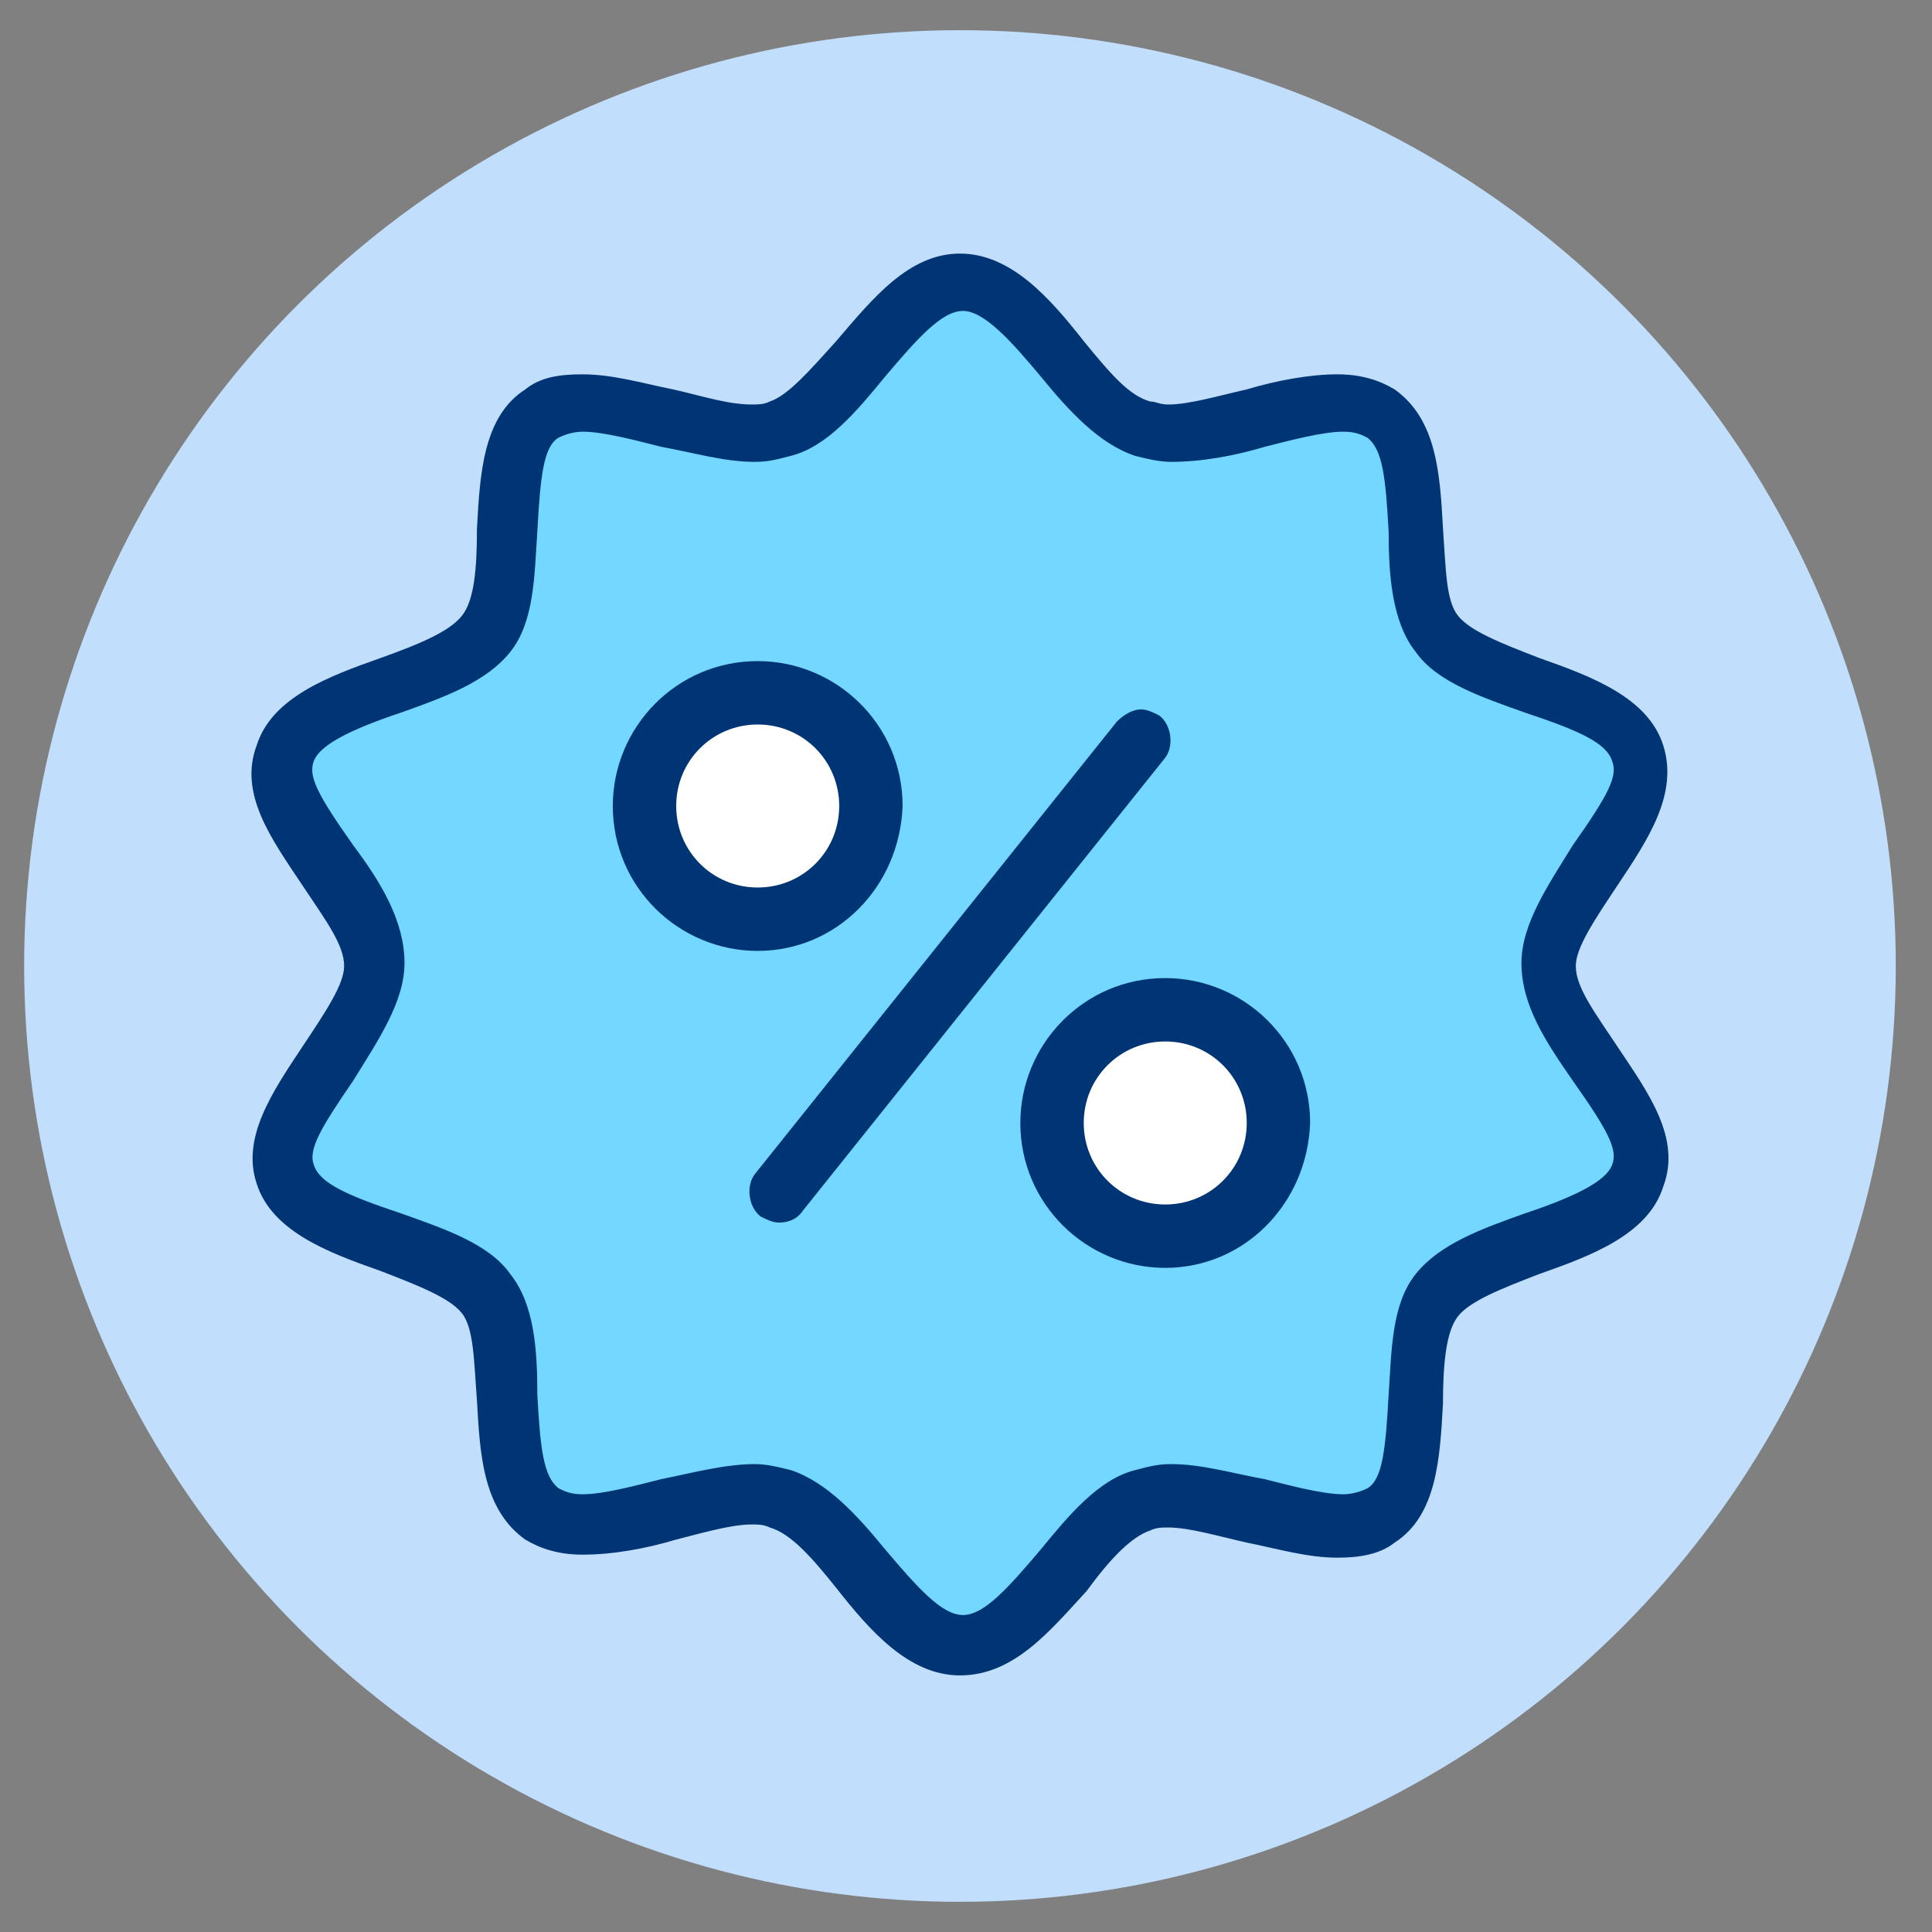 <?xml version="1.0" encoding="utf-8"?>
<!-- Generator: Adobe Illustrator 24.2.1, SVG Export Plug-In . SVG Version: 6.00 Build 0)  -->
<svg version="1.1" id="레이어_1" xmlns="http://www.w3.org/2000/svg" xmlns:xlink="http://www.w3.org/1999/xlink" x="0px"
	 y="0px" width="64px" height="64px" viewBox="0 0 64 64" style="enable-background:new 0 0 64 64;" xml:space="preserve">
<rect x="0" y="0" width="64" height="64" fill="#808080" stroke="none"/>
<style type="text/css">
	.st0{fill:#C1DEFD;}
	.st1{fill:#73D7FF;}
	.st2{fill:#FFFFFF;}
	.st3{fill:#003575;}
</style>
<circle class="st0" cx="31.8" cy="32" r="31"/>
<g>
	<g>
		<g>
			<polygon class="st1" points="34.5,11.3 38.6,14.9 45.3,13.1 47.5,20.4 53.8,24.6 51.6,32 53.8,39.1 47.3,42.9 46.2,50.1 
				38.6,50.1 35.8,51.6 31.8,54.8 25.1,49.5 17.9,50.4 15.6,42.4 9.3,39.1 12.3,31.5 9.3,25 16.7,21 17.9,13.7 25.8,15 31.6,9.1 			
				"/>
		</g>
	</g>
	<g>
		<g>
			<circle class="st2" cx="38.6" cy="37.2" r="4"/>
		</g>
	</g>
	<g>
		<g>
			<path class="st2" d="M29.1,26.8c0,2.2-1.8,4-4,4c-2.2,0-4-1.8-4-4s1.8-4,4-4C27.3,22.7,29.1,24.5,29.1,26.8z"/>
		</g>
	</g>
	<g>
		<g>
			<g>
				<g>
					<path class="st3" d="M31.8,55.5c-1.7,0-3-1.5-4.1-2.9c-0.8-1-1.5-1.8-2.2-2c-0.2-0.1-0.4-0.1-0.6-0.1c-0.7,0-1.7,0.3-2.5,0.5
						l0,0c-1,0.3-2.1,0.5-3.1,0.5c-0.8,0-1.4-0.2-1.9-0.5c-1.4-1-1.5-2.8-1.6-4.6c-0.1-1.3-0.1-2.4-0.5-2.9
						c-0.4-0.5-1.4-0.9-2.7-1.4c-1.7-0.6-3.6-1.3-4.1-2.9C8,37.7,9,36.2,10,34.7c0.8-1.2,1.4-2.1,1.4-2.7c0-0.7-0.6-1.5-1.4-2.7
						c-1-1.5-2.1-3-1.5-4.6c0.5-1.6,2.4-2.3,4.1-2.9c1.4-0.5,2.3-0.9,2.7-1.4c0.4-0.5,0.5-1.5,0.5-2.9c0.1-1.8,0.2-3.7,1.6-4.6
						c0.5-0.4,1.1-0.5,1.9-0.5c1,0,2,0.3,3,0.5l0,0c0.9,0.2,1.8,0.5,2.6,0.5c0.2,0,0.4,0,0.6-0.1c0.6-0.2,1.3-1,2.2-2
						c1.2-1.4,2.4-2.9,4.1-2.9c1.7,0,3,1.5,4.1,2.9c0.9,1.1,1.5,1.8,2.2,2c0.2,0,0.3,0.1,0.6,0.1c0.7,0,1.7-0.3,2.6-0.5l0,0
						c1-0.3,2.1-0.5,3-0.5c0.8,0,1.4,0.2,1.9,0.5c1.4,1,1.5,2.8,1.6,4.6c0.1,1.4,0.1,2.4,0.5,2.9c0.4,0.5,1.4,0.9,2.7,1.4
						c1.7,0.6,3.6,1.3,4.1,2.9c0.5,1.6-0.5,3.1-1.5,4.6c-0.8,1.2-1.4,2.1-1.4,2.7c0,0.7,0.6,1.5,1.4,2.7c1,1.5,2.1,3,1.5,4.6
						c-0.5,1.6-2.4,2.3-4.1,2.9c-1.3,0.5-2.3,0.9-2.7,1.4c-0.4,0.5-0.5,1.6-0.5,2.9c-0.1,1.8-0.2,3.7-1.6,4.6
						c-0.5,0.4-1.2,0.5-1.9,0.5h0c-1,0-2-0.3-3-0.5c-0.9-0.2-1.9-0.5-2.6-0.5c-0.2,0-0.4,0-0.6,0.1c-0.6,0.2-1.3,0.9-2.1,2
						C34.8,54,33.6,55.5,31.8,55.5z M25,48.5c0.4,0,0.8,0.1,1.2,0.2c1.2,0.4,2.2,1.5,3.1,2.6c1.1,1.3,1.9,2.2,2.6,2.2
						c0.7,0,1.5-0.9,2.6-2.2c0.9-1.1,1.9-2.3,3.1-2.6c0.4-0.1,0.7-0.2,1.2-0.2c1,0,2,0.3,3.1,0.5c0.8,0.2,1.9,0.5,2.6,0.5
						c0.3,0,0.6-0.1,0.8-0.2c0.5-0.3,0.6-1.3,0.7-3.1c0.1-1.5,0.1-3,0.9-4c0.8-1,2.2-1.5,3.6-2c1.8-0.6,2.7-1.1,2.9-1.6
						c0.2-0.5-0.1-1.1-1.3-2.8c-0.9-1.3-1.7-2.5-1.7-3.9c0-1.3,0.9-2.6,1.7-3.9c1.2-1.7,1.5-2.3,1.3-2.8c-0.2-0.6-1.1-1-2.9-1.6
						c-1.4-0.5-2.9-1-3.6-2c-0.8-1-0.9-2.6-0.9-4c-0.1-1.8-0.2-2.7-0.7-3.1c-0.2-0.1-0.4-0.2-0.8-0.2c-0.7,0-1.8,0.3-2.6,0.5
						c-1,0.3-2.1,0.5-3.1,0.5c-0.4,0-0.8-0.1-1.2-0.2c-1.2-0.4-2.2-1.5-3.1-2.6c-1-1.2-1.9-2.2-2.6-2.2c-0.7,0-1.5,0.9-2.6,2.2
						c-0.9,1.1-1.9,2.3-3.1,2.6c-0.4,0.1-0.7,0.2-1.2,0.2c-1,0-2-0.3-3.1-0.5c-0.8-0.2-1.9-0.5-2.6-0.5c-0.3,0-0.6,0.1-0.8,0.2
						c-0.5,0.3-0.6,1.3-0.7,3.1c-0.1,1.5-0.1,3-0.9,4c-0.8,1-2.2,1.5-3.6,2c-1.8,0.6-2.7,1.1-2.9,1.6c-0.2,0.5,0.1,1.1,1.3,2.8
						c0.9,1.2,1.7,2.5,1.7,3.9c0,1.3-0.9,2.6-1.7,3.9c-1.1,1.6-1.5,2.3-1.3,2.8c0.2,0.6,1.1,1,2.9,1.6c1.4,0.5,2.9,1,3.6,2
						c0.8,1,0.9,2.5,0.9,4c0.1,1.8,0.2,2.7,0.7,3.1c0.2,0.1,0.4,0.2,0.8,0.2c0.7,0,1.8-0.3,2.6-0.5C22.9,48.8,24,48.5,25,48.5z"/>
				</g>
			</g>
		</g>
		<g>
			<g>
				<g>
					<path class="st3" d="M25.8,40.5c-0.2,0-0.4-0.1-0.6-0.2c-0.4-0.3-0.5-1-0.2-1.4l12-15c0.2-0.2,0.5-0.4,0.8-0.4
						c0.2,0,0.4,0.1,0.6,0.2c0.4,0.3,0.5,1,0.2,1.4l-12,15C26.4,40.4,26.1,40.5,25.8,40.5z"/>
				</g>
			</g>
		</g>
		<g>
			<g>
				<g>
					<path class="st3" d="M25.1,31.5c-2.6,0-4.8-2.1-4.8-4.8c0-2.6,2.1-4.8,4.8-4.8c2.6,0,4.8,2.1,4.8,4.8
						C29.8,29.4,27.7,31.5,25.1,31.5z M25.1,24c-1.5,0-2.7,1.2-2.7,2.7c0,1.5,1.2,2.7,2.7,2.7c1.5,0,2.7-1.2,2.7-2.7
						C27.8,25.2,26.6,24,25.1,24z"/>
				</g>
			</g>
		</g>
		<g>
			<g>
				<g>
					<path class="st3" d="M38.6,42c-2.6,0-4.8-2.1-4.8-4.8c0-2.6,2.1-4.8,4.8-4.8c2.6,0,4.8,2.1,4.8,4.8C43.3,39.9,41.2,42,38.6,42z
						 M38.6,34.5c-1.5,0-2.7,1.2-2.7,2.7c0,1.5,1.2,2.7,2.7,2.7s2.7-1.2,2.7-2.7C41.3,35.7,40.1,34.5,38.6,34.5z"/>
				</g>
			</g>
		</g>
	</g>
</g>
</svg>
